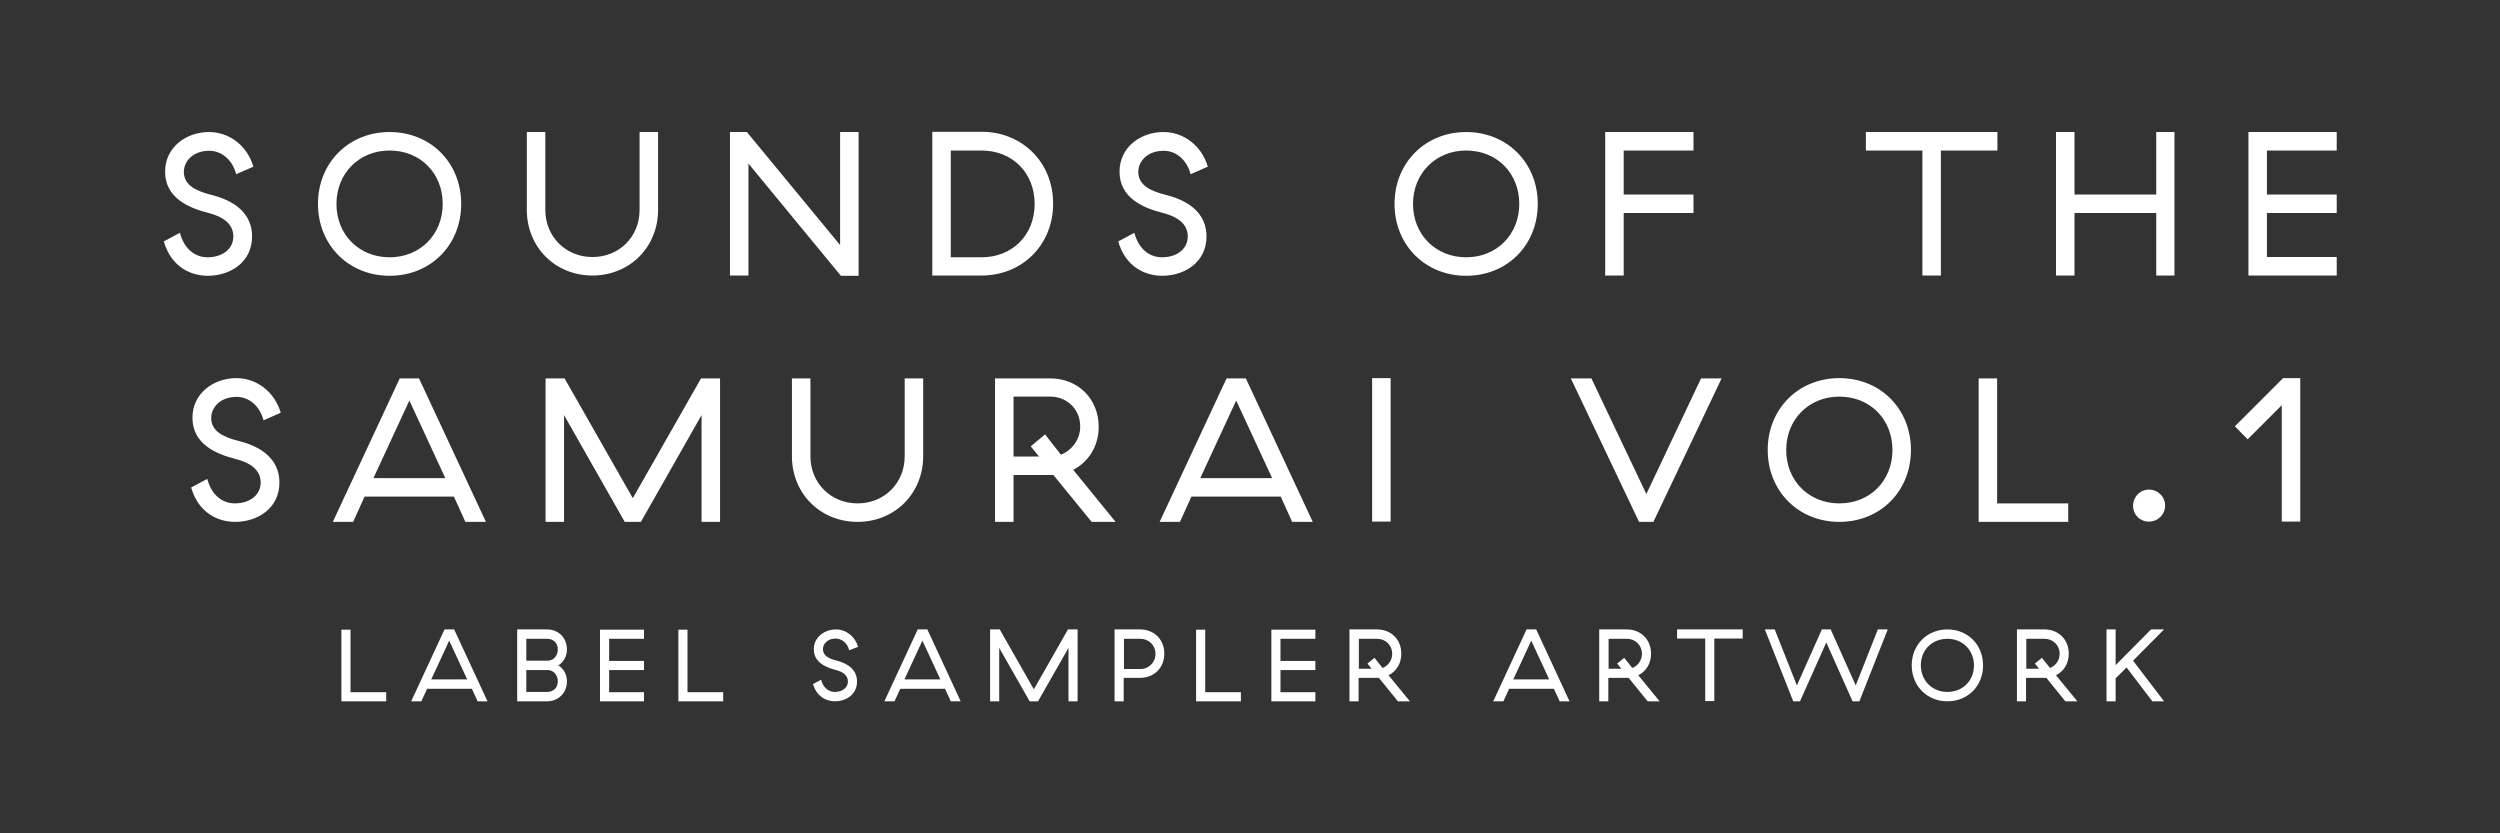 <?xml version="1.0" encoding="utf-8"?>
<!-- Generator: Adobe Illustrator 18.1.1, SVG Export Plug-In . SVG Version: 6.00 Build 0)  -->
<svg version="1.1" id="Layer_1" xmlns="http://www.w3.org/2000/svg" xmlns:xlink="http://www.w3.org/1999/xlink" x="0px" y="0px" width="960px" height="320px"
	 viewBox="0 0 960 320" enable-background="new 0 0 960 320" xml:space="preserve">
<rect x="0" y="0" width="960" height="320" fill="#333333" stroke="none"/>
<path fill="#FFFFFF" d="M826.5,269.3h4.5l-11.9-15.6l11.9-12h-5l-13.6,13.7v-13.7h-3.5v27.6h3.5v-8.8l4.2-4.2L826.5,269.3z
	 M781.4,254.8l1.6,2h-4.9v-11.5h7c3.2,0,5.8,2.4,5.8,5.8c0,2.5-1.6,4.6-3.7,5.4l-3.1-3.9L781.4,254.8z M778.1,260.3h7.7l7.3,9h4.6
	l-8.2-10c3-1.5,4.9-4.5,4.9-8.3c0-5.4-3.9-9.3-9.3-9.3h-10.6v27.6h3.5V260.3z M747.8,265.7c-5.9,0-10.2-4.4-10.2-10.2
	c0-5.9,4.3-10.2,10.2-10.2c5.9,0,10.2,4.4,10.2,10.2C758,261.4,753.7,265.7,747.8,265.7 M747.8,241.7c-7.8,0-13.7,5.9-13.7,13.8
	c0,7.9,5.9,13.8,13.7,13.8c7.9,0,13.7-5.9,13.7-13.8C761.5,247.6,755.7,241.7,747.8,241.7 M699.6,241.7l-9.6,21.5l-8.5-21.5h-3.8
	l10.9,27.6h2.6l10.1-22.6l10.1,22.6h2.6l10.9-27.6h-3.8l-8.5,21.5l-9.6-21.5H699.6z M669.2,241.7H644v3.5h10.8v24h3.5v-24h10.9
	V241.7z M621,254.8l1.6,2h-4.9v-11.5h7c3.2,0,5.8,2.4,5.8,5.8c0,2.5-1.6,4.6-3.7,5.4l-3.1-3.9L621,254.8z M617.7,260.3h7.7l7.3,9
	h4.6l-8.2-10c3-1.5,4.9-4.5,4.9-8.3c0-5.4-3.9-9.3-9.3-9.3h-10.6v27.6h3.5V260.3z M588,246l6.9,14.9h-13.8L588,246z M602.7,269.3
	l-12.8-27.6h-3.7l-12.8,27.6h3.9l2.2-4.8h17.2l2.2,4.8H602.7z M525.1,254.8l1.6,2h-4.9v-11.5h7c3.2,0,5.8,2.4,5.8,5.8
	c0,2.5-1.6,4.6-3.7,5.4l-3.1-3.9L525.1,254.8z M521.8,260.3h7.7l7.3,9h4.6l-8.2-10c3-1.5,4.9-4.5,4.9-8.3c0-5.4-3.9-9.3-9.3-9.3
	h-10.6v27.6h3.5V260.3z M488.2,269.3h16.9v-3.5h-13.4v-8.5h13.4v-3.5h-13.4v-8.5h13.4v-3.5h-16.9V269.3z M459.3,269.3h17.2v-3.5
	h-13.7v-24h-3.5V269.3z M431.6,256.8v-11.5h6.3c3.2,0,5.8,2.4,5.8,5.8c0,3.3-2.6,5.8-5.8,5.8H431.6z M437.8,260.3
	c5.4,0,9.3-3.9,9.3-9.3c0-5.4-3.9-9.3-9.3-9.3H428v27.6h3.5v-9H437.8z M398.6,269.3l11.7-20.5v20.5h3.5v-27.6h-3.7l-13.1,23
	l-13.1-23h-3.7v27.6h3.5v-20.5l11.7,20.5H398.6z M354.2,246l6.9,14.9h-13.8L354.2,246z M368.9,269.3l-12.8-27.6h-3.7l-12.8,27.6h3.9
	l2.2-4.8h17.2l2.2,4.8H368.9z M329.5,248.4c-1.2-4.1-4.7-6.7-8.5-6.7c-4.4,0-8.5,3-8.5,7.6c0,5,4.5,6.9,8.2,7.9
	c2.8,0.7,4.9,2,4.9,4.5c0,2.4-2.2,4-5,4c-2.4,0-4.5-1.6-5.3-4.7l-3.1,1.7c1.4,4.8,5.1,6.6,8.4,6.6c4.3,0,8.5-2.6,8.5-7.6
	c0-4.5-3.5-6.9-7.7-8c-3-0.7-5.4-1.9-5.4-4.4c0-2,1.7-4.1,4.9-4.1c2.1,0,4.4,1.5,5.2,4.5L329.5,248.4z M260.5,269.3h17.2v-3.5h-13.7
	v-24h-3.5V269.3z M230.4,269.3h16.9v-3.5h-13.4v-8.5h13.4v-3.5h-13.4v-8.5h13.4v-3.5h-16.9V269.3z M202.1,245.3h8
	c2.4,0,4.1,1.6,4.1,4.1c0,2.5-1.7,4.3-3.9,4.3h-8.2V245.3z M202.1,257.3h8.2c2.2,0,3.9,1.9,3.9,4.3c0,2.5-1.7,4.1-4.1,4.1h-8V257.3z
	 M198.6,269.3h11.5c4.2,0,7.6-3.1,7.6-7.7c0-2.6-1.3-4.9-3.3-6.1c2-1.2,3.3-3.5,3.3-6.1c0-4.6-3.4-7.7-7.6-7.7h-11.5V269.3z
	 M172.5,246l6.9,14.9h-13.8L172.5,246z M187.2,269.3l-12.8-27.6h-3.7l-12.8,27.6h3.9l2.2-4.8h17.2l2.2,4.8H187.2z M131.1,269.3h17.2
	v-3.5h-13.7v-24h-3.5V269.3z"/>
<path fill="#FFFFFF" d="M876.7,145.2l-18.5,18.5l4.9,5l13.1-13.1v44.7h7.1v-55.1H876.7z M819.1,194.2c0,3.5,2.7,6.1,6.1,6.1
	s6.2-2.7,6.2-6.1c0-3.5-2.8-6.2-6.2-6.2S819.1,190.8,819.1,194.2 M759.8,200.4h34.4v-7.1h-27.3v-48h-7.1V200.4z M706.3,193.3
	c-11.7,0-20.4-8.7-20.4-20.5c0-11.7,8.7-20.5,20.4-20.5c11.8,0,20.4,8.7,20.4,20.5C726.7,184.5,718.2,193.3,706.3,193.3
	 M706.3,145.2c-15.7,0-27.5,11.8-27.5,27.6s11.8,27.6,27.5,27.6c15.8,0,27.5-11.8,27.5-27.6S722.1,145.2,706.3,145.2 M634.9,200.4
	l26.2-55.1h-7.9l-21,44.4l-21.1-44.4h-7.9l26.2,55.1H634.9z M534,145.2h-7.1v55.1h7.1V145.2z M474.7,153.8l13.8,29.8h-27.6
	L474.7,153.8z M504.1,200.4l-25.7-55.1H471l-25.7,55.1h7.8l4.4-9.7h34.3l4.4,9.7H504.1z M395.8,171.4l3.2,3.9h-9.8v-23h14.1
	c6.4,0,11.5,4.8,11.5,11.5c0,5-3.2,9.1-7.4,10.8l-6.1-7.8L395.8,171.4z M389.1,182.4h15.4l14.7,18h9.2l-16.3-20
	c5.9-3,9.8-9.1,9.8-16.5c0-10.7-7.9-18.6-18.6-18.6h-21.2v55.1h7.1V182.4z M304.1,175.2c0,14.3,10.9,25.2,25.2,25.2
	c14.3,0,25.2-10.9,25.2-25.2v-29.9h-7.1v29.9c0,10.3-7.8,18.1-18.1,18.1c-10.2,0-18.1-7.8-18.1-18.1v-29.9h-7.1V175.2z M246.1,200.4
	l23.3-41v41h7.1v-55.1h-7.3l-26.2,46l-26.2-46h-7.3v55.1h7.1v-41l23.3,41H246.1z M157.2,153.8l13.8,29.8h-27.6L157.2,153.8z
	 M186.6,200.4l-25.7-55.1h-7.4l-25.7,55.1h7.8l4.4-9.7h34.3l4.4,9.7H186.6z M107.8,158.5c-2.4-8.2-9.4-13.3-17-13.3
	c-8.9,0-16.9,5.9-16.9,15.2c0,10.1,9,13.9,16.4,15.8c5.6,1.4,9.8,4.1,9.8,9.1c0,4.9-4.3,8-9.9,8c-4.8,0-9-3.2-10.6-9.4l-6.2,3.3
	c2.8,9.7,10.2,13.2,16.9,13.2c8.6,0,17-5.2,17-15.1c0-9.1-7.1-13.8-15.4-15.9c-6-1.5-10.8-3.7-10.8-8.9c0-3.9,3.3-8.1,9.8-8.1
	c4.3,0,8.7,3,10.3,9L107.8,158.5z"/>
<path fill="#FFFFFF" d="M863.4,105.8h33.9v-7.1h-26.8V81.8h26.8v-7.1h-26.8V57.8h26.8v-7.1h-33.9V105.8z M835,105.8V50.7H828v24
	h-31.4v-24h-7.1v55.1h7.1v-24H828v24H835z M767,50.7h-50.5v7.1h21.7v48h7.1v-48H767V50.7z M650.3,57.8v-7.1h-33.9v55.1h7.1v-24h26.8
	v-7.1h-26.8V57.8H650.3z M563,98.8c-11.7,0-20.4-8.7-20.4-20.5c0-11.7,8.7-20.5,20.4-20.5c11.8,0,20.4,8.7,20.4,20.5
	C583.4,90,574.8,98.8,563,98.8 M563,50.7c-15.7,0-27.5,11.8-27.5,27.6s11.8,27.6,27.5,27.6c15.8,0,27.5-11.8,27.5-27.6
	S578.7,50.7,563,50.7 M463.8,64c-2.4-8.2-9.4-13.3-17-13.3c-8.9,0-16.9,5.9-16.9,15.2c0,10.1,9,13.9,16.4,15.8
	c5.6,1.4,9.8,4.1,9.8,9.1c0,4.9-4.3,8-9.9,8c-4.8,0-9-3.2-10.6-9.4l-6.2,3.3c2.8,9.7,10.2,13.2,16.9,13.2c8.6,0,17-5.2,17-15.1
	c0-9.1-7.1-13.8-15.4-15.9c-6-1.5-10.8-3.7-10.8-8.9c0-3.9,3.3-8.1,9.8-8.1c4.3,0,8.7,3,10.3,9L463.8,64z M376.9,57.8
	c11.8,0,20.4,8.5,20.4,20.5c0,12-8.6,20.5-20.4,20.5h-11.8v-41H376.9z M358,105.8h18.9c15.6,0,27.5-11.7,27.5-27.6
	c0-15.9-11.9-27.6-27.5-27.6H358V105.8z M329.7,105.8V50.7h-7.1v43.4l-35.8-43.4h-6.5v55.1h7.1V62.8l35.5,43.1H329.7z M202.3,80.6
	c0,14.3,10.9,25.2,25.2,25.2c14.3,0,25.2-10.9,25.2-25.2V50.7h-7.1v29.9c0,10.3-7.8,18.1-18.1,18.1c-10.2,0-18.1-7.8-18.1-18.1V50.7
	h-7.1V80.6z M149.6,98.8c-11.7,0-20.4-8.7-20.4-20.5c0-11.7,8.7-20.5,20.4-20.5c11.8,0,20.4,8.7,20.4,20.5
	C170,90,161.4,98.8,149.6,98.8 M149.6,50.7c-15.7,0-27.5,11.8-27.5,27.6s11.8,27.6,27.5,27.6c15.8,0,27.5-11.8,27.5-27.6
	S165.4,50.7,149.6,50.7 M97.3,64c-2.4-8.2-9.4-13.3-17-13.3c-8.9,0-16.9,5.9-16.9,15.2c0,10.1,9,13.9,16.4,15.8
	c5.6,1.4,9.8,4.1,9.8,9.1c0,4.9-4.3,8-9.9,8c-4.8,0-9-3.2-10.6-9.4l-6.2,3.3c2.8,9.7,10.2,13.2,16.9,13.2c8.6,0,17-5.2,17-15.1
	c0-9.1-7.1-13.8-15.4-15.9c-6-1.5-10.8-3.7-10.8-8.9c0-3.9,3.3-8.1,9.8-8.1c4.3,0,8.7,3,10.3,9L97.3,64z"/>
</svg>
